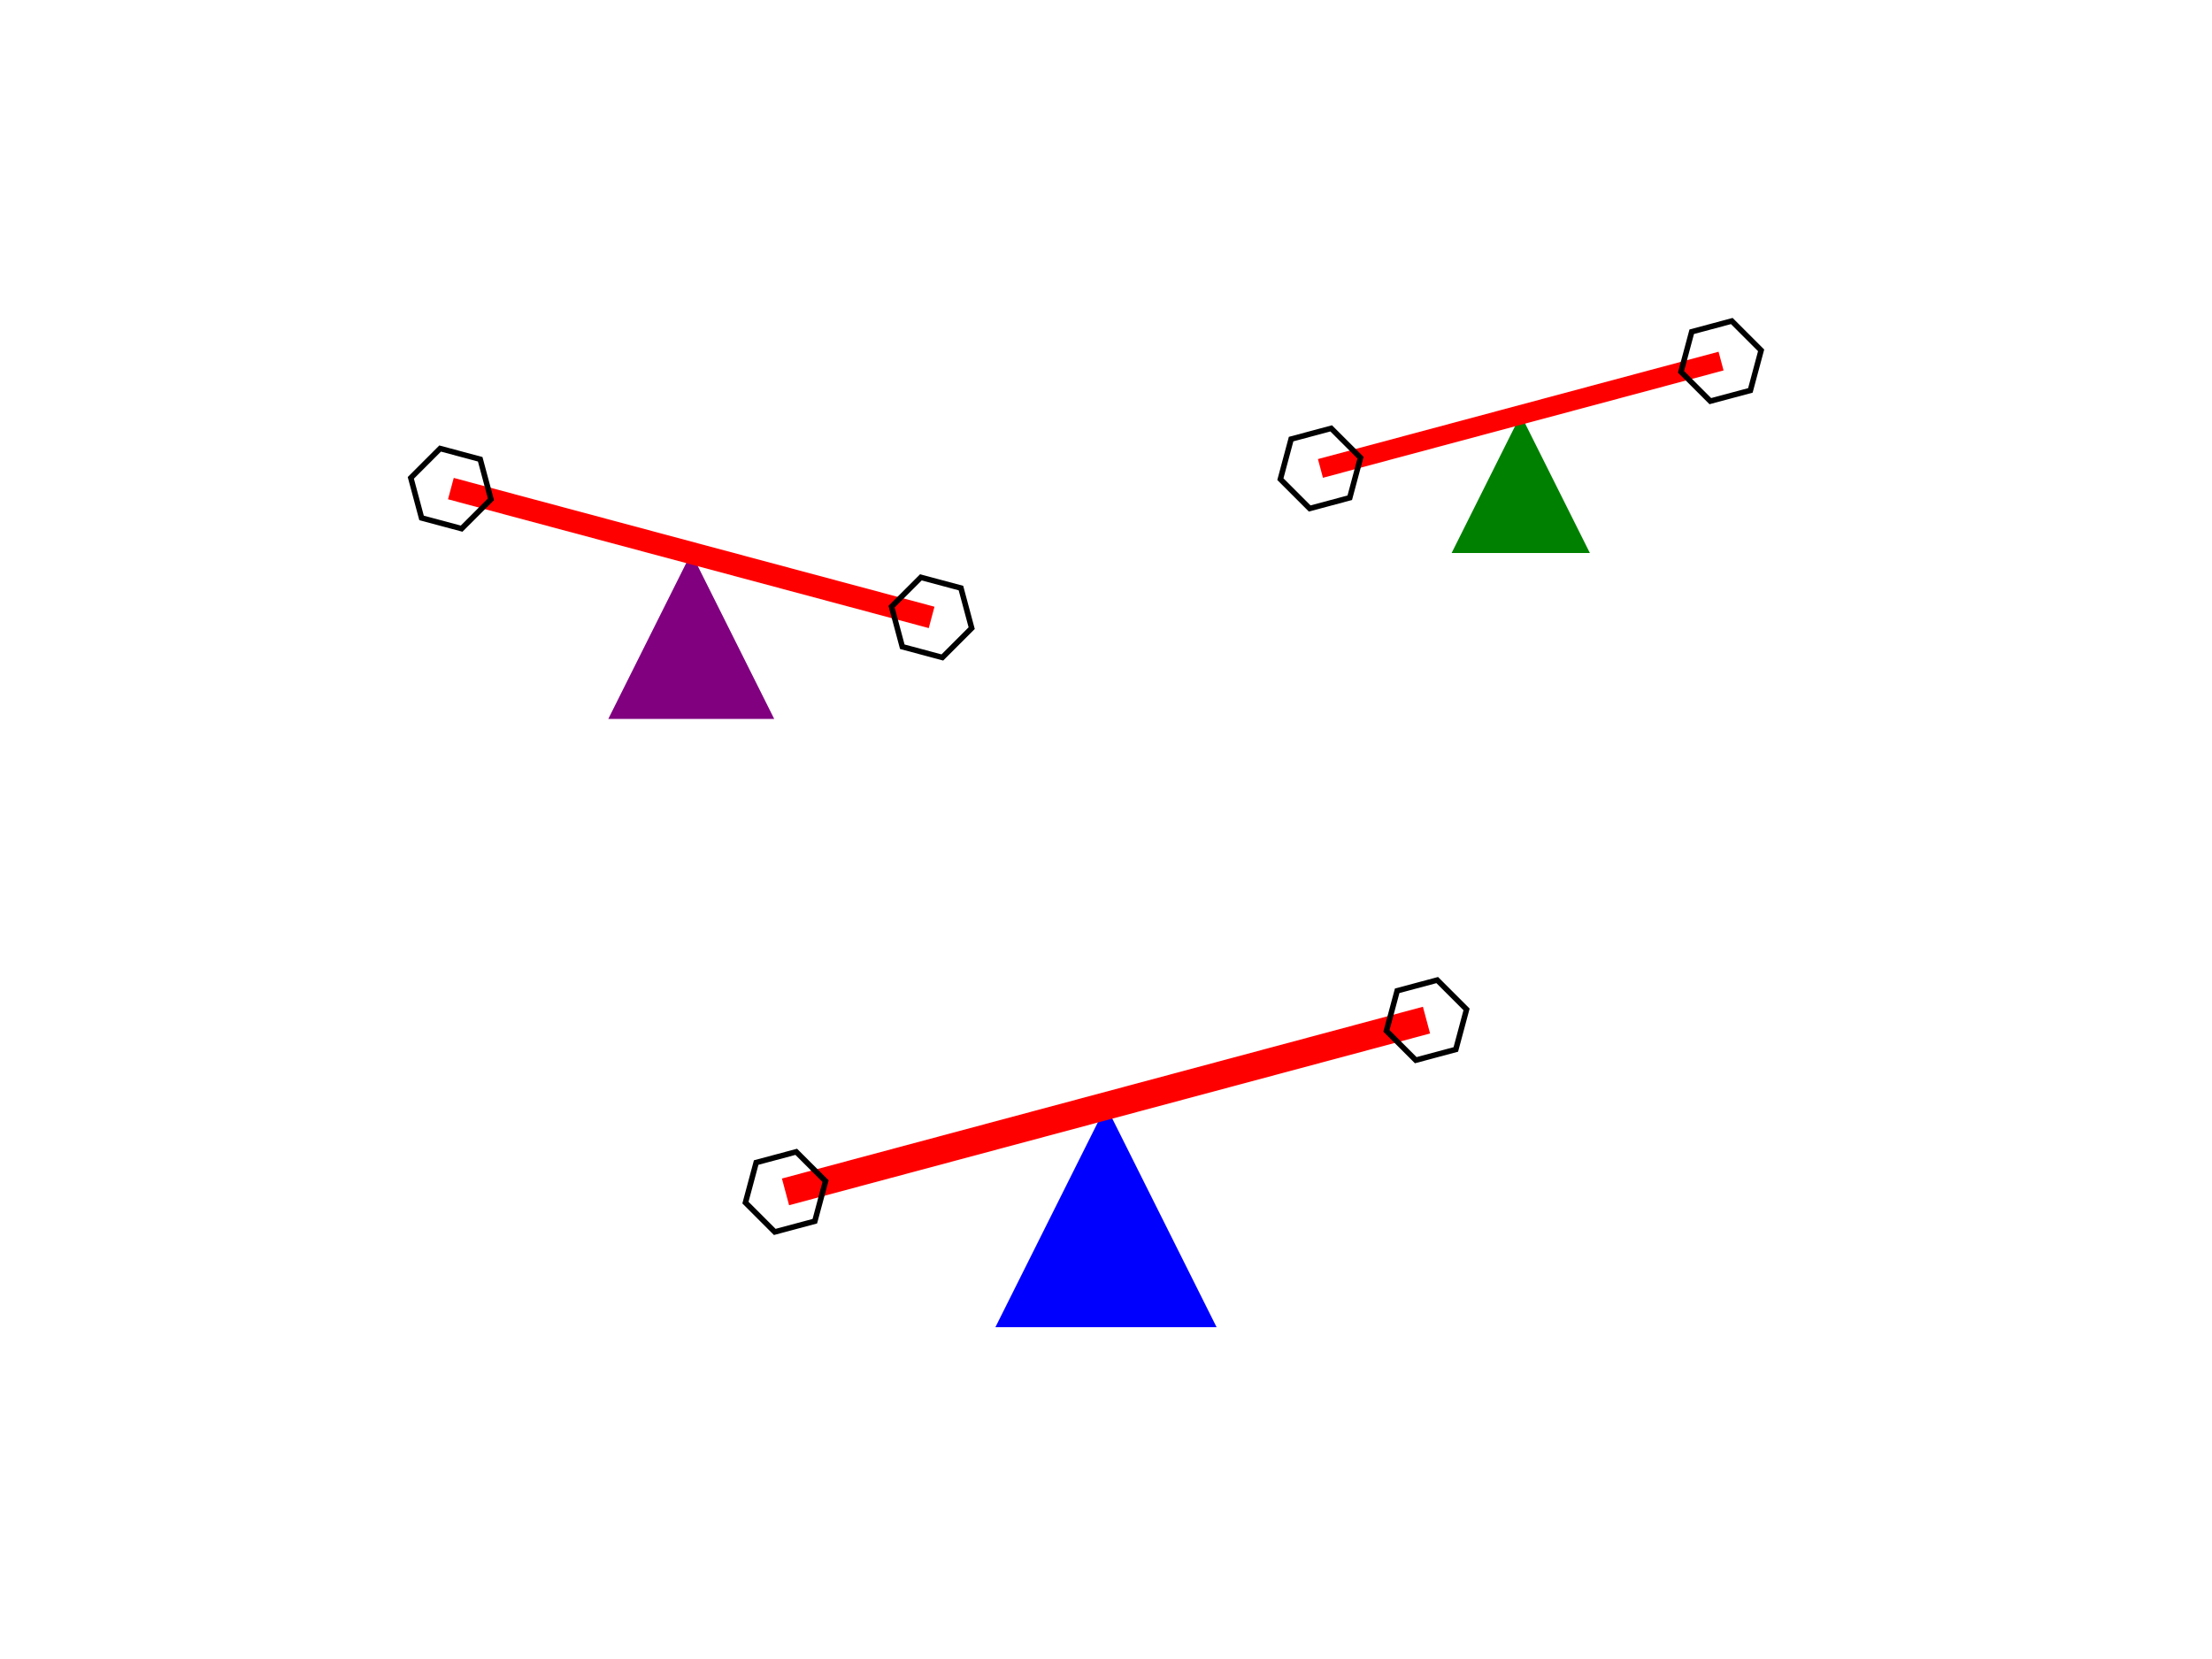 <?xml version="1.0" encoding="UTF-8"?>
<svg width="800" height="600" viewBox="0 0 800 600"
     xmlns="http://www.w3.org/2000/svg">

  <g transform="translate(400,400)">
    <polygon fill="blue" points="0,0 -40,80 40,80" />

    <g transform="rotate(-15)">
      <rect x="-120" y="-5" width="240" height="10" fill="red" />

      <g transform="translate(-120,0)">
        <polygon fill="none" stroke="black" stroke-width="2"
                   points="15,0 7.5,12.99 -7.5,12.99 -15,0 -7.5,-12.99 7.5,-12.99">
          <animateTransform attributeName="transform" attributeType="XML"
                            type="rotate"
                            from="0 0 0" to="360 0 0"
                            begin="0s" dur="2s" repeatCount="indefinite" />
        </polygon>
      </g>

      <g transform="translate(120,0)">
        <polygon fill="none" stroke="black" stroke-width="2"
                  points="15,0 7.5,12.99 -7.5,12.99 -15,0 -7.5,-12.99 7.5,-12.99">
          <animateTransform attributeName="transform" attributeType="XML"
                            type="rotate"
                            from="0 0 0" to="360 0 0"
                            begin="0s" dur="2s" repeatCount="indefinite" />
        </polygon>
      </g>
    </g>
  </g>


  <g transform="translate(250,200)">
    <polygon fill="purple" points="0,0 -30,60 30,60" />

    <g transform="rotate(15)">
      <rect x="-90" y="-4" width="180" height="8" fill="red" />

      <g transform="translate(-90,0)">
        <polygon fill="none" stroke="black" stroke-width="2"
                  points="15,0 7.5,12.99 -7.5,12.99 -15,0 -7.5,-12.99 7.5,-12.99">
          <animateTransform attributeName="transform" attributeType="XML"
                            type="rotate"
                            from="0 0 0" to="360 0 0"
                            begin="0s" dur="2s" repeatCount="indefinite" />
        </polygon>
      </g>

      <g transform="translate(90,0)">
        <polygon fill="none" stroke="black" stroke-width="2"
                  points="15,0 7.5,12.99 -7.5,12.99 -15,0 -7.5,-12.99 7.5,-12.99">
          <animateTransform attributeName="transform" attributeType="XML"
                            type="rotate"
                            from="0 0 0" to="360 0 0"
                            begin="0s" dur="2s" repeatCount="indefinite" />
        </polygon>
      </g>
    </g>
  </g>


  <g transform="translate(550,150)">
    <polygon fill="green" points="0,0 -25,50 25,50" />

    <g transform="rotate(-15)">
      <rect x="-75" y="-3.5" width="150" height="7" fill="red" />

      <g transform="translate(-75,0)">
        <polygon fill="none" stroke="black" stroke-width="2"
                  points="15,0 7.5,12.99 -7.5,12.99 -15,0 -7.5,-12.99 7.5,-12.99">
          <animateTransform attributeName="transform" attributeType="XML"
                            type="rotate"
                            from="0 0 0" to="360 0 0"
                            begin="0s" dur="2s" repeatCount="indefinite" />
        </polygon>
      </g>

      <g transform="translate(75,0)">
        <polygon fill="none" stroke="black" stroke-width="2"
                  points="15,0 7.5,12.99 -7.5,12.99 -15,0 -7.5,-12.99 7.5,-12.99">
          <animateTransform attributeName="transform" attributeType="XML"
                            type="rotate"
                            from="0 0 0" to="360 0 0"
                            begin="0s" dur="2s" repeatCount="indefinite" />
        </polygon>
      </g>
    </g>
  </g>

</svg>